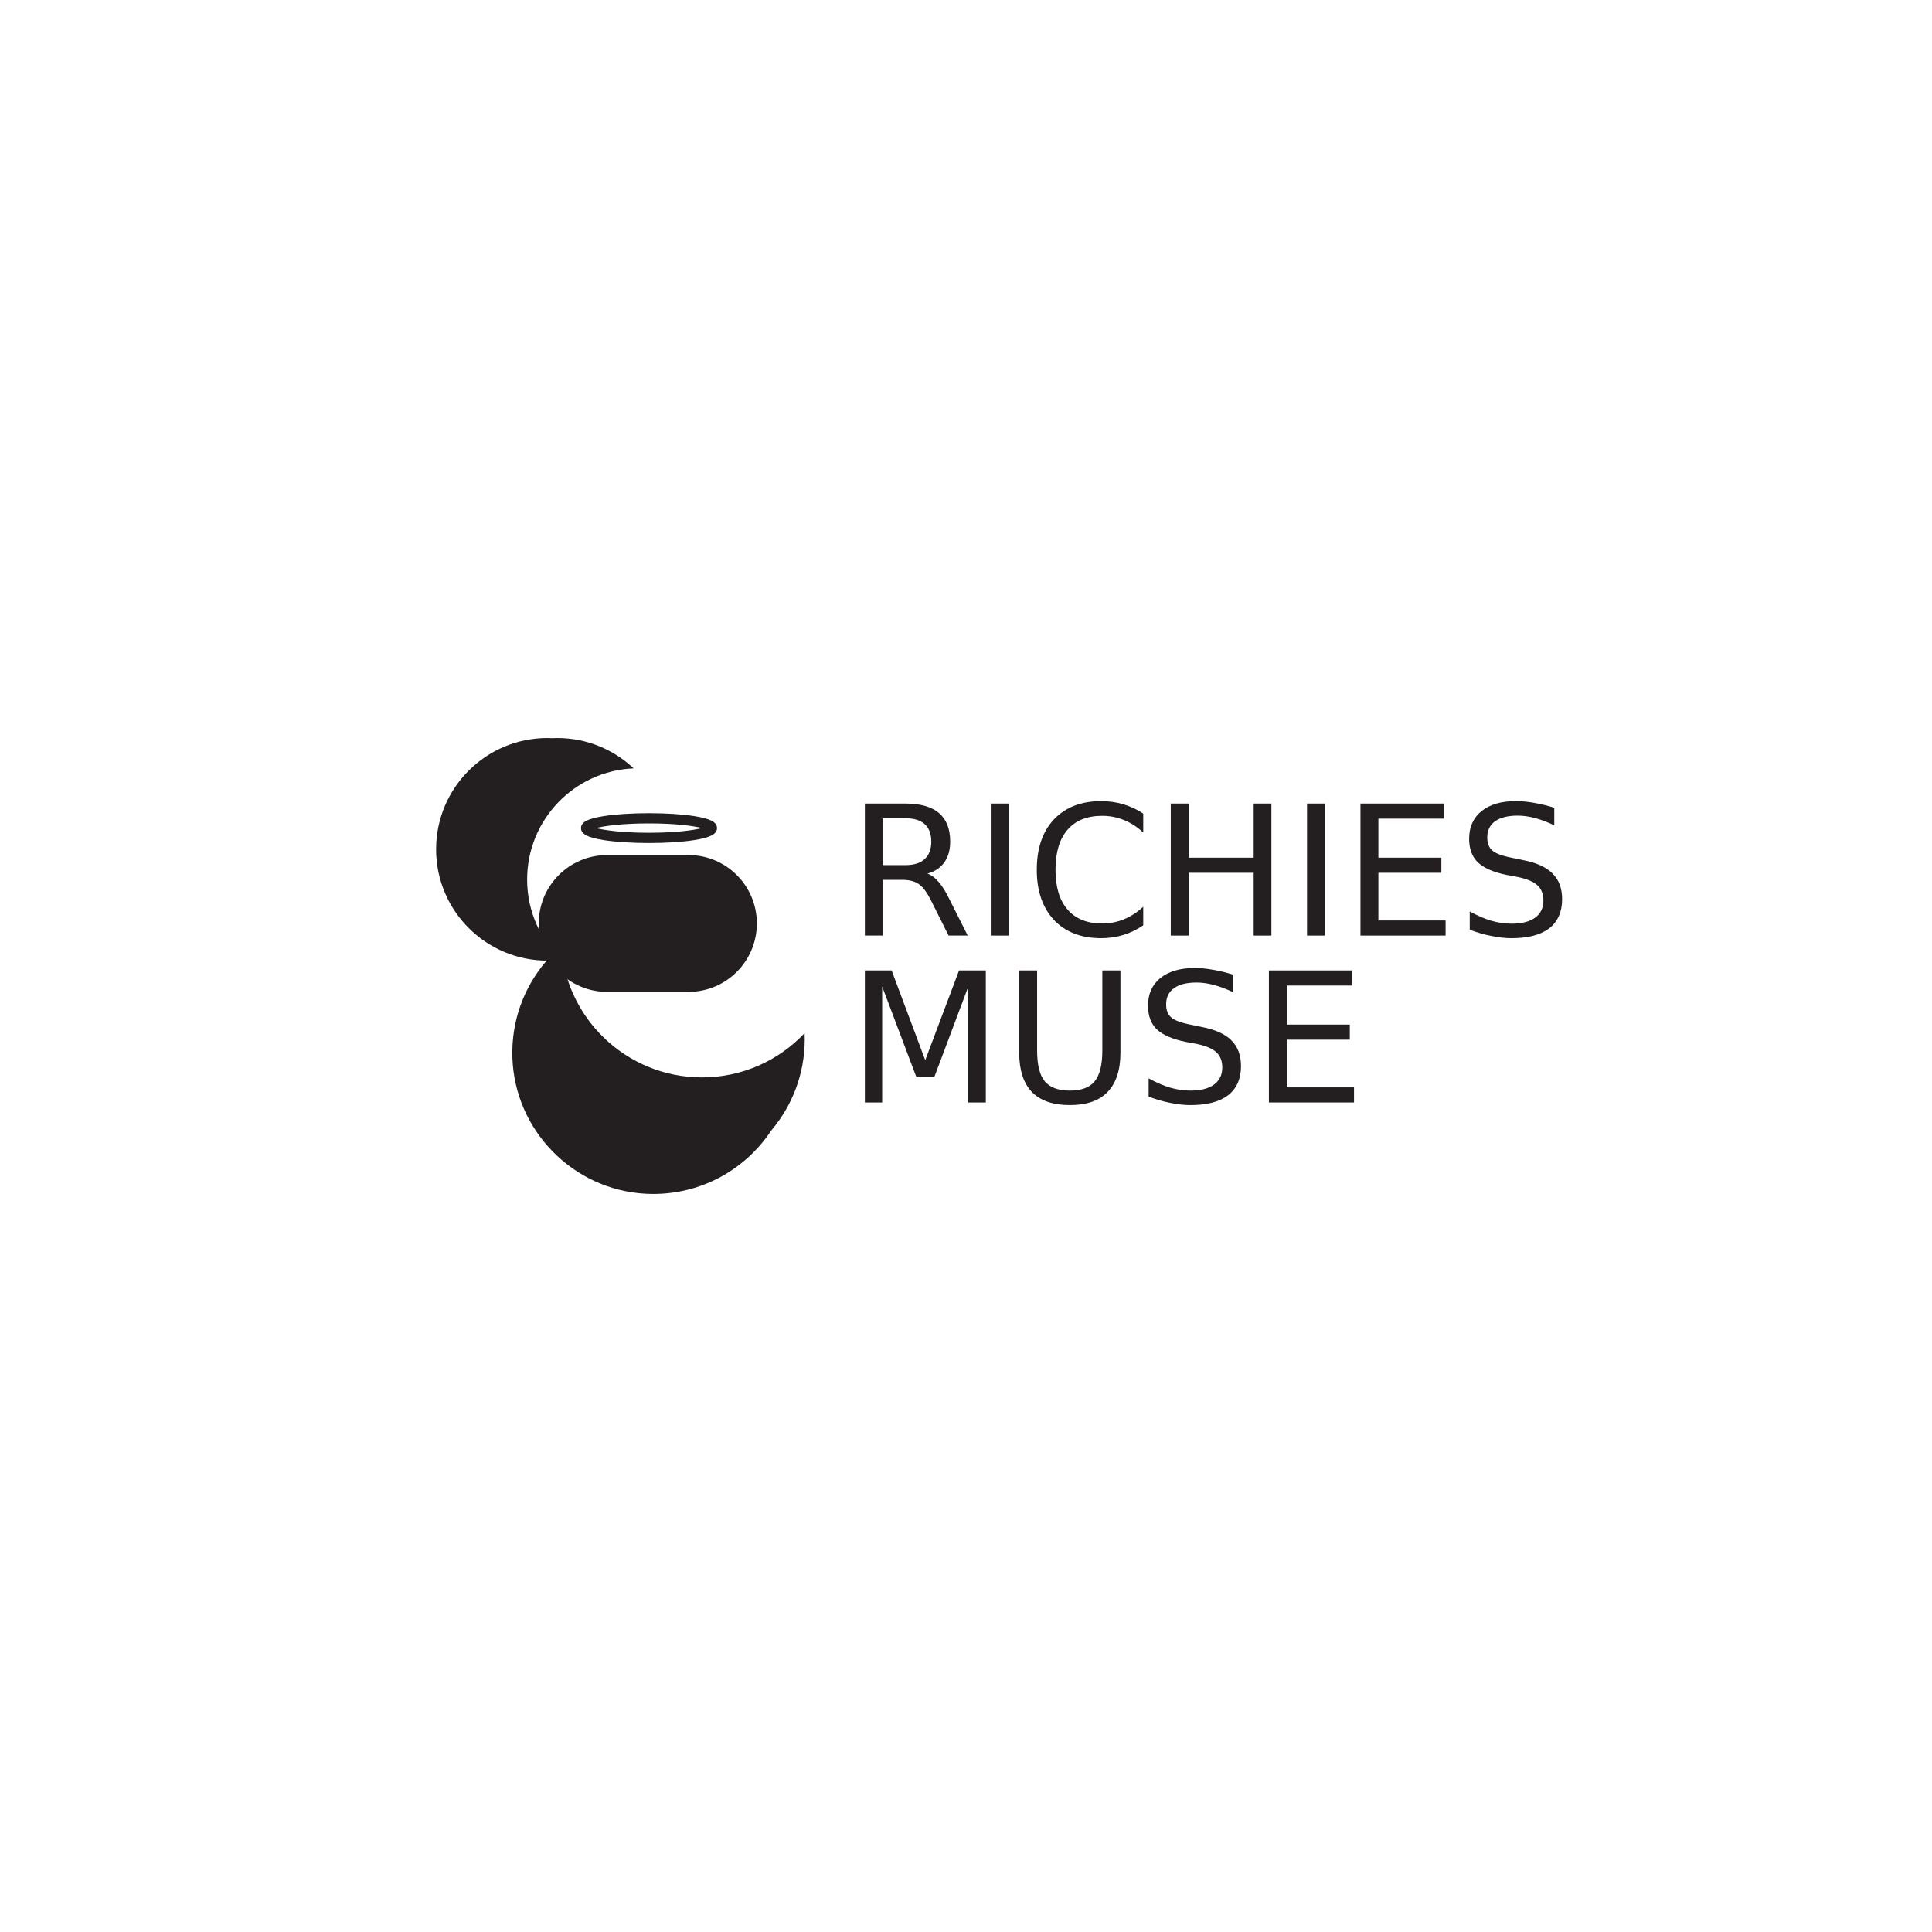 <?xml version="1.0" encoding="UTF-8"?>
<svg xmlns="http://www.w3.org/2000/svg" xmlns:xlink="http://www.w3.org/1999/xlink" width="150px" height="150px" viewBox="0 0 150 150" version="1.1">
<defs>
<g>
<symbol overflow="visible" id="glyph0-0">
<path style="stroke:none;" d="M 0.703 2.484 L 0.703 -9.922 L 7.734 -9.922 L 7.734 2.484 Z M 1.484 1.703 L 6.953 1.703 L 6.953 -9.125 L 1.484 -9.125 Z M 1.484 1.703 "/>
</symbol>
<symbol overflow="visible" id="glyph0-1">
<path style="stroke:none;" d="M 6.234 -4.812 C 6.535 -4.707 6.828 -4.488 7.109 -4.156 C 7.391 -3.832 7.672 -3.379 7.953 -2.797 L 9.359 0 L 7.875 0 L 6.562 -2.625 C 6.227 -3.312 5.898 -3.766 5.578 -3.984 C 5.266 -4.211 4.832 -4.328 4.281 -4.328 L 2.766 -4.328 L 2.766 0 L 1.375 0 L 1.375 -10.25 L 4.516 -10.25 C 5.68 -10.25 6.551 -10.004 7.125 -9.516 C 7.707 -9.023 8 -8.285 8 -7.297 C 8 -6.648 7.848 -6.113 7.547 -5.688 C 7.242 -5.258 6.805 -4.969 6.234 -4.812 Z M 2.766 -9.109 L 2.766 -5.469 L 4.516 -5.469 C 5.18 -5.469 5.68 -5.625 6.016 -5.938 C 6.359 -6.25 6.531 -6.703 6.531 -7.297 C 6.531 -7.898 6.359 -8.352 6.016 -8.656 C 5.68 -8.957 5.18 -9.109 4.516 -9.109 Z M 2.766 -9.109 "/>
</symbol>
<symbol overflow="visible" id="glyph0-2">
<path style="stroke:none;" d="M 1.375 -10.25 L 2.766 -10.25 L 2.766 0 L 1.375 0 Z M 1.375 -10.25 "/>
</symbol>
<symbol overflow="visible" id="glyph0-3">
<path style="stroke:none;" d="M 9.062 -9.469 L 9.062 -8 C 8.594 -8.438 8.094 -8.758 7.562 -8.969 C 7.031 -9.188 6.469 -9.297 5.875 -9.297 C 4.707 -9.297 3.812 -8.938 3.188 -8.219 C 2.562 -7.5 2.25 -6.461 2.25 -5.109 C 2.25 -3.766 2.562 -2.734 3.188 -2.016 C 3.812 -1.297 4.707 -0.938 5.875 -0.938 C 6.469 -0.938 7.031 -1.047 7.562 -1.266 C 8.094 -1.484 8.594 -1.805 9.062 -2.234 L 9.062 -0.797 C 8.57 -0.461 8.055 -0.211 7.516 -0.047 C 6.973 0.117 6.398 0.203 5.797 0.203 C 4.242 0.203 3.02 -0.27 2.125 -1.219 C 1.238 -2.176 0.797 -3.473 0.797 -5.109 C 0.797 -6.766 1.238 -8.066 2.125 -9.016 C 3.02 -9.961 4.242 -10.438 5.797 -10.438 C 6.41 -10.438 6.988 -10.352 7.531 -10.188 C 8.07 -10.031 8.582 -9.789 9.062 -9.469 Z M 9.062 -9.469 "/>
</symbol>
<symbol overflow="visible" id="glyph0-4">
<path style="stroke:none;" d="M 1.375 -10.25 L 2.766 -10.25 L 2.766 -6.047 L 7.812 -6.047 L 7.812 -10.25 L 9.188 -10.25 L 9.188 0 L 7.812 0 L 7.812 -4.875 L 2.766 -4.875 L 2.766 0 L 1.375 0 Z M 1.375 -10.25 "/>
</symbol>
<symbol overflow="visible" id="glyph0-5">
<path style="stroke:none;" d="M 1.375 -10.25 L 7.859 -10.25 L 7.859 -9.078 L 2.766 -9.078 L 2.766 -6.047 L 7.656 -6.047 L 7.656 -4.875 L 2.766 -4.875 L 2.766 -1.172 L 7.984 -1.172 L 7.984 0 L 1.375 0 Z M 1.375 -10.25 "/>
</symbol>
<symbol overflow="visible" id="glyph0-6">
<path style="stroke:none;" d="M 7.531 -9.922 L 7.531 -8.562 C 7 -8.812 6.5 -9 6.031 -9.125 C 5.562 -9.25 5.113 -9.312 4.688 -9.312 C 3.926 -9.312 3.344 -9.164 2.938 -8.875 C 2.531 -8.582 2.328 -8.164 2.328 -7.625 C 2.328 -7.164 2.461 -6.82 2.734 -6.594 C 3.004 -6.363 3.52 -6.176 4.281 -6.031 L 5.109 -5.859 C 6.148 -5.66 6.914 -5.312 7.406 -4.812 C 7.895 -4.32 8.141 -3.66 8.141 -2.828 C 8.141 -1.836 7.805 -1.082 7.141 -0.562 C 6.473 -0.051 5.5 0.203 4.219 0.203 C 3.727 0.203 3.207 0.145 2.656 0.031 C 2.113 -0.07 1.551 -0.234 0.969 -0.453 L 0.969 -1.875 C 1.531 -1.562 2.082 -1.32 2.625 -1.156 C 3.164 -1 3.695 -0.922 4.219 -0.922 C 5.008 -0.922 5.617 -1.078 6.047 -1.391 C 6.473 -1.703 6.688 -2.145 6.688 -2.719 C 6.688 -3.227 6.531 -3.625 6.219 -3.906 C 5.914 -4.188 5.41 -4.398 4.703 -4.547 L 3.859 -4.703 C 2.828 -4.91 2.078 -5.234 1.609 -5.672 C 1.148 -6.117 0.922 -6.734 0.922 -7.516 C 0.922 -8.422 1.238 -9.133 1.875 -9.656 C 2.52 -10.176 3.406 -10.438 4.531 -10.438 C 5.008 -10.438 5.5 -10.391 6 -10.297 C 6.5 -10.211 7.008 -10.086 7.531 -9.922 Z M 7.531 -9.922 "/>
</symbol>
<symbol overflow="visible" id="glyph0-7">
<path style="stroke:none;" d="M 1.375 -10.25 L 3.453 -10.25 L 6.062 -3.281 L 8.688 -10.25 L 10.766 -10.25 L 10.766 0 L 9.406 0 L 9.406 -9 L 6.766 -1.969 L 5.375 -1.969 L 2.719 -9 L 2.719 0 L 1.375 0 Z M 1.375 -10.25 "/>
</symbol>
<symbol overflow="visible" id="glyph0-8">
<path style="stroke:none;" d="M 1.219 -10.25 L 2.609 -10.25 L 2.609 -4.031 C 2.609 -2.926 2.805 -2.129 3.203 -1.641 C 3.609 -1.16 4.258 -0.922 5.156 -0.922 C 6.039 -0.922 6.68 -1.16 7.078 -1.641 C 7.473 -2.129 7.672 -2.926 7.672 -4.031 L 7.672 -10.25 L 9.078 -10.25 L 9.078 -3.859 C 9.078 -2.516 8.742 -1.5 8.078 -0.812 C 7.422 -0.133 6.445 0.203 5.156 0.203 C 3.852 0.203 2.867 -0.133 2.203 -0.812 C 1.547 -1.5 1.219 -2.516 1.219 -3.859 Z M 1.219 -10.25 "/>
</symbol>
</g>
</defs>
<g id="surface2">
<path style=" stroke:none;fill-rule:nonzero;fill:rgb(13.725%,12.157%,12.549%);fill-opacity:1;" d="M 62.48 80.684 C 62.48 80.523 62.477 80.367 62.469 80.211 C 60.473 82.328 57.641 83.648 54.5 83.648 C 48.609 83.648 43.805 79 43.555 73.168 C 43.129 73.621 42.738 74.117 42.395 74.637 C 40.691 76.633 39.691 79.246 39.781 82.098 C 39.957 87.746 44.48 92.379 50.125 92.68 C 54.195 92.898 57.816 90.895 59.879 87.773 C 61.496 85.863 62.48 83.391 62.48 80.684 Z M 62.48 80.684 "/>
<path style=" stroke:none;fill-rule:nonzero;fill:rgb(13.725%,12.157%,12.549%);fill-opacity:1;" d="M 42.422 74.242 C 42.418 74.227 42.418 74.211 42.422 74.195 L 42.566 74.215 Z M 42.422 74.242 "/>
<path style=" stroke:none;fill-rule:nonzero;fill:rgb(13.725%,12.157%,12.549%);fill-opacity:1;" d="M 40.926 68.289 C 40.926 63.641 44.594 59.852 49.195 59.656 C 47.645 58.195 45.562 57.301 43.266 57.301 C 43.141 57.301 43.016 57.305 42.891 57.312 C 42.762 57.305 42.629 57.301 42.496 57.301 C 37.727 57.301 33.859 61.172 33.859 65.941 C 33.859 70.711 37.727 74.582 42.496 74.582 C 42.621 74.582 42.746 74.578 42.867 74.574 L 42.871 74.574 L 42.871 74.57 C 43.004 74.578 43.133 74.582 43.266 74.582 C 43.391 74.582 43.516 74.578 43.637 74.574 L 43.641 74.574 L 43.637 74.57 C 41.969 72.992 40.926 70.762 40.926 68.289 Z M 40.926 68.289 "/>
<path style=" stroke:none;fill-rule:nonzero;fill:rgb(13.725%,12.157%,12.549%);fill-opacity:1;" d="M 53.453 77.008 L 47.137 77.008 C 44.203 77.008 41.828 74.629 41.828 71.695 C 41.828 68.762 44.203 66.387 47.137 66.387 L 53.453 66.387 C 56.387 66.387 58.762 68.762 58.762 71.695 C 58.762 74.629 56.387 77.008 53.453 77.008 Z M 53.453 77.008 "/>
<path style=" stroke:none;fill-rule:nonzero;fill:rgb(13.725%,12.157%,12.549%);fill-opacity:1;" d="M 50.387 65.453 C 49.066 65.453 47.816 65.371 46.875 65.227 C 45.621 65.027 45.109 64.758 45.109 64.293 C 45.109 63.828 45.621 63.559 46.875 63.363 C 47.816 63.215 49.066 63.137 50.387 63.137 C 51.711 63.137 52.957 63.215 53.898 63.363 C 55.152 63.559 55.668 63.828 55.668 64.293 C 55.668 64.758 55.152 65.027 53.898 65.227 C 52.957 65.371 51.711 65.453 50.387 65.453 Z M 46.273 64.293 C 46.941 64.465 48.324 64.656 50.387 64.656 C 52.453 64.656 53.836 64.465 54.5 64.293 C 53.836 64.121 52.449 63.93 50.387 63.93 C 48.324 63.93 46.941 64.121 46.273 64.293 Z M 46.273 64.293 "/>
<g style="fill:rgb(13.725%,12.157%,12.549%);fill-opacity:1;">
  <use xlink:href="#glyph0-1" x="65.773" y="72.638"/>
  <use xlink:href="#glyph0-2" x="75.549" y="72.638"/>
  <use xlink:href="#glyph0-3" x="79.699" y="72.638"/>
  <use xlink:href="#glyph0-4" x="89.522" y="72.638"/>
  <use xlink:href="#glyph0-2" x="100.102" y="72.638"/>
  <use xlink:href="#glyph0-5" x="104.251" y="72.638"/>
  <use xlink:href="#glyph0-6" x="113.141" y="72.638"/>
</g>
<g style="fill:rgb(13.725%,12.157%,12.549%);fill-opacity:1;">
  <use xlink:href="#glyph0-7" x="65.773" y="85.595"/>
  <use xlink:href="#glyph0-8" x="77.912" y="85.595"/>
  <use xlink:href="#glyph0-6" x="88.21" y="85.595"/>
  <use xlink:href="#glyph0-5" x="97.141" y="85.595"/>
</g>
</g>
</svg>
